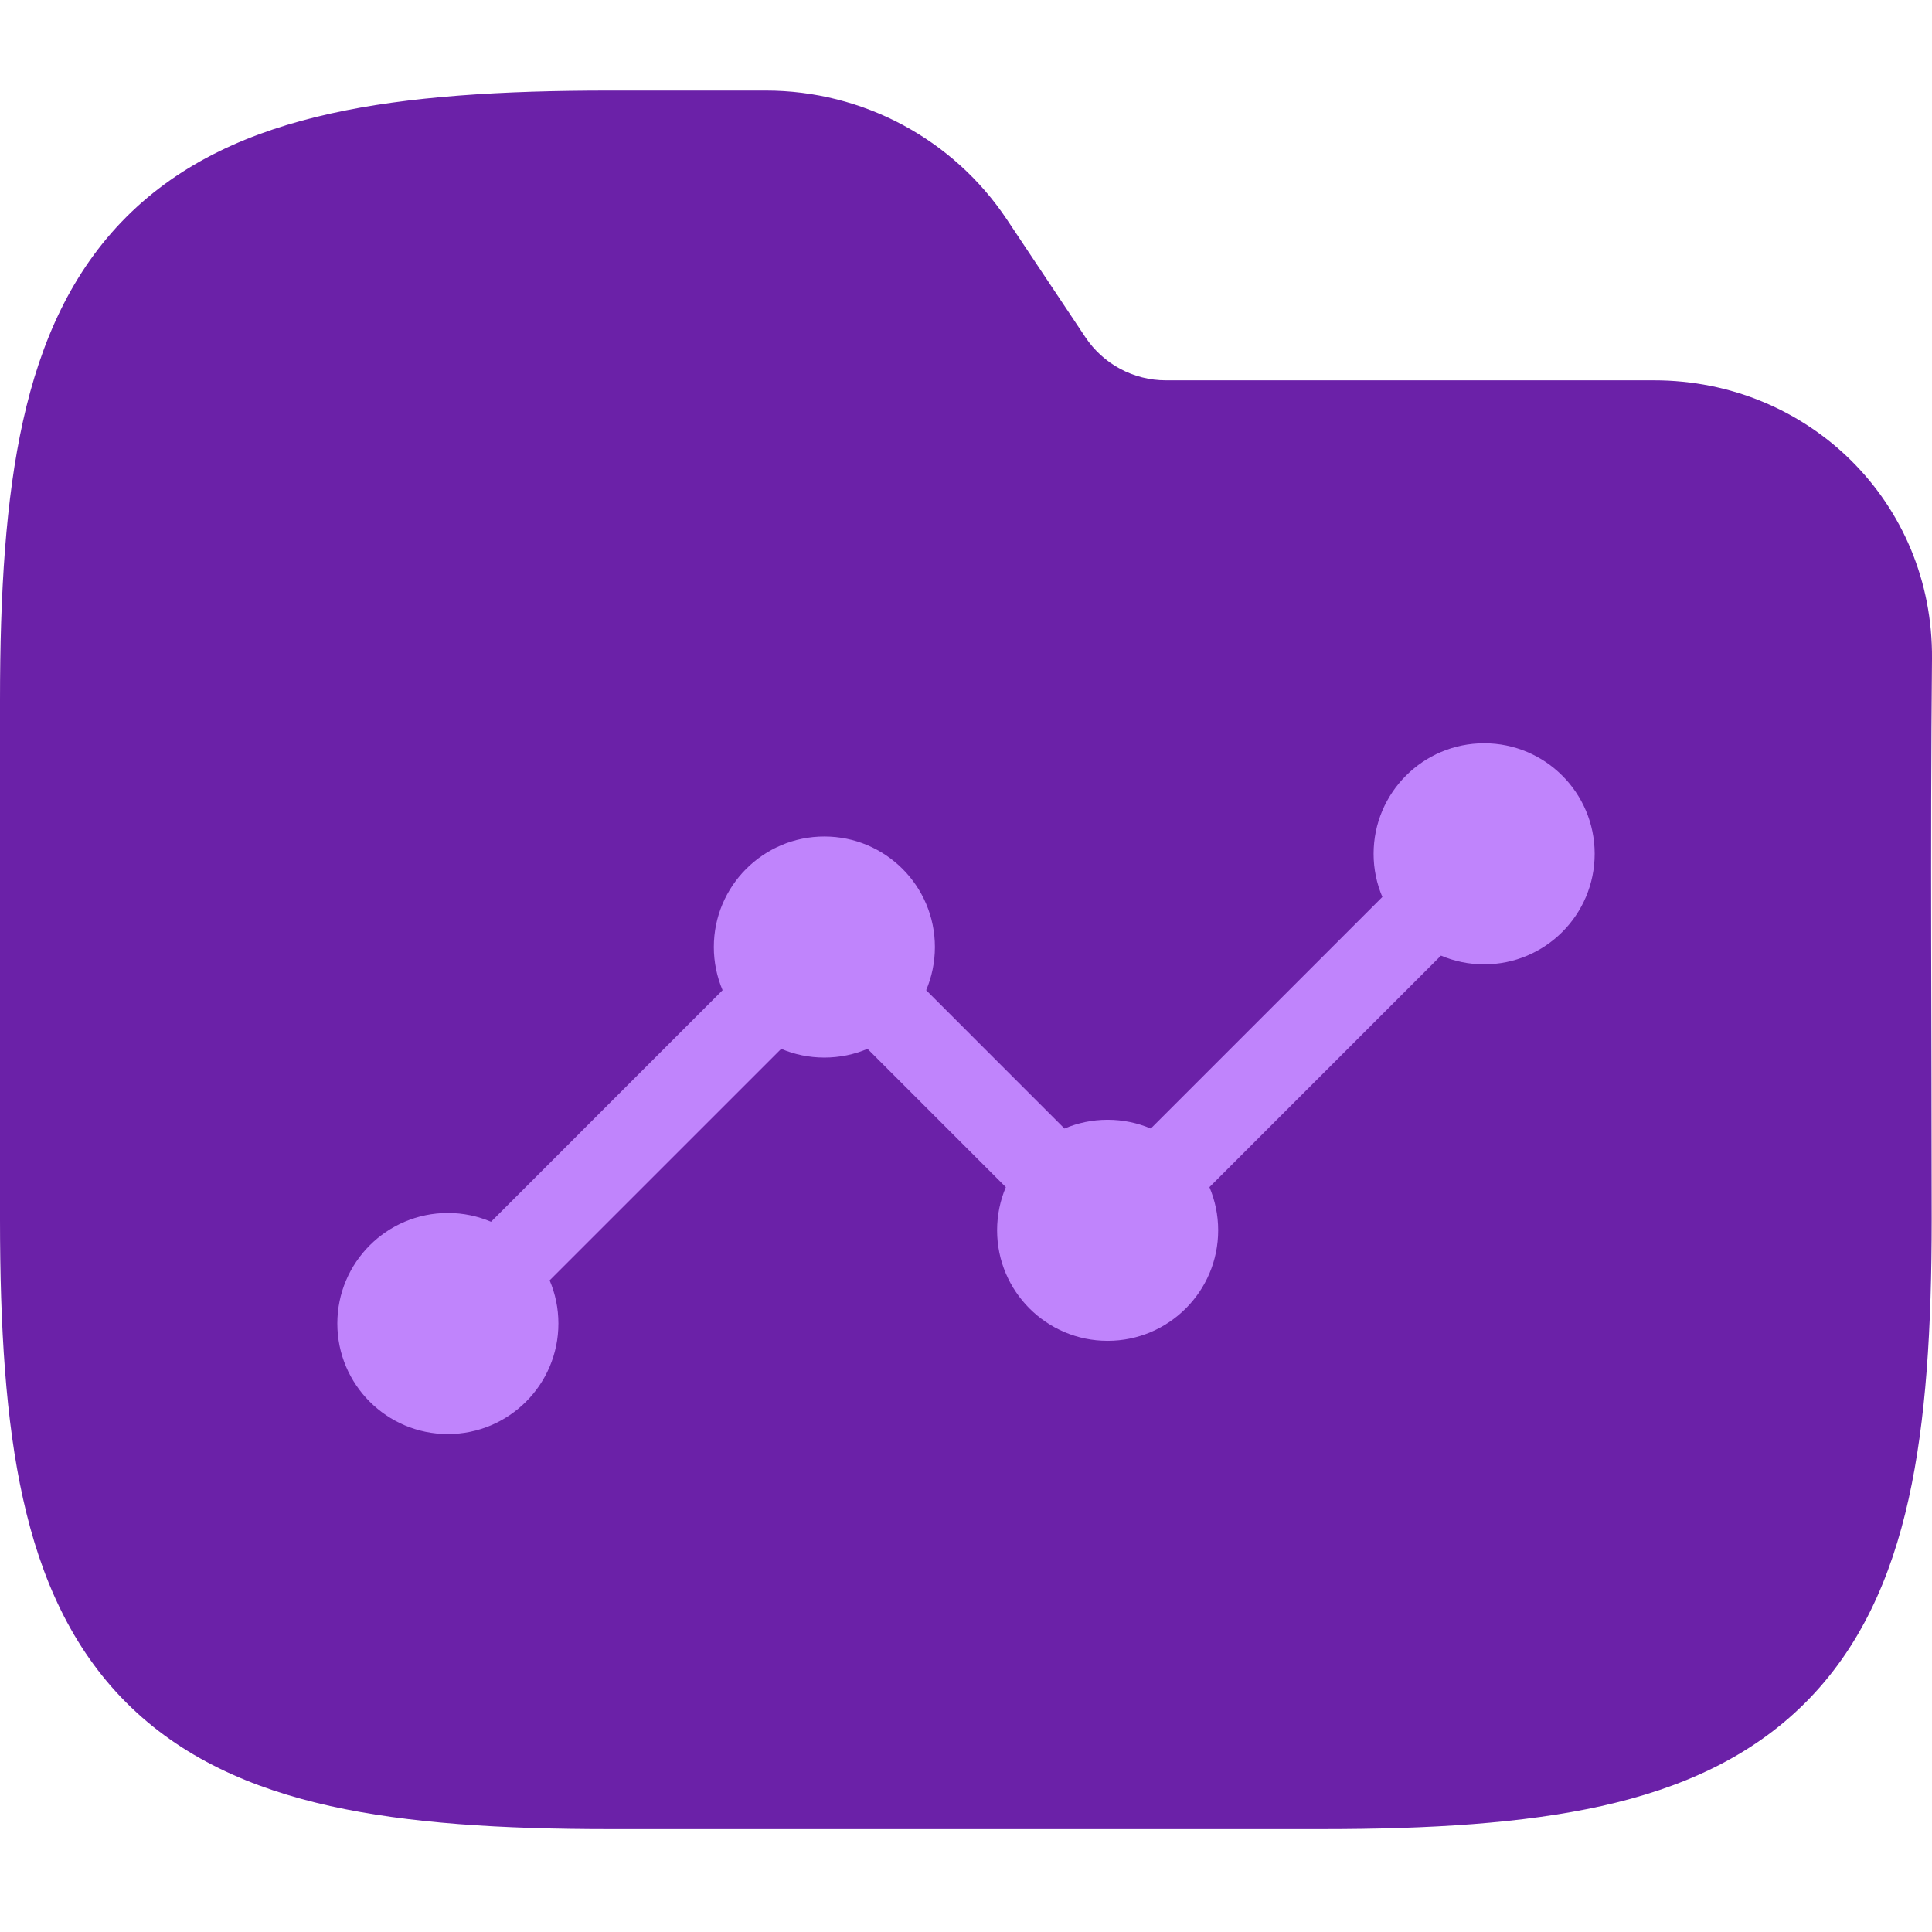 <svg width="63" height="63" viewBox="0 0 63 63" fill="none" xmlns="http://www.w3.org/2000/svg">
<g clip-path="url(#clip0_715_2753)">
<path fill-rule="evenodd" clip-rule="evenodd" d="M10.77 3.705C13.323 3.137 16.364 2.953 19.88 2.953H24.975C28.134 2.953 31.084 4.532 32.836 7.161L35.395 10.999C35.98 11.875 36.963 12.402 38.016 12.402H53.938C58.969 12.402 63.047 16.374 63 21.489C62.942 27.58 62.99 33.673 62.99 39.765C62.99 43.281 62.806 46.321 62.239 48.874C61.664 51.463 60.653 53.739 58.869 55.523C57.085 57.307 54.809 58.318 52.22 58.893C49.667 59.46 46.627 59.645 43.111 59.645H19.88C16.364 59.645 13.323 59.46 10.77 58.893C8.181 58.318 5.905 57.307 4.121 55.523C2.337 53.739 1.327 51.463 0.752 48.874C0.184 46.321 0 43.281 0 39.765V22.833C0 19.317 0.184 16.276 0.752 13.723C1.327 11.134 2.337 8.858 4.121 7.074C5.905 5.29 8.181 4.28 10.77 3.705Z" fill="#6B21A8"/>
<g clip-path="url(#clip1_715_2753)">
<path d="M48.396 24.237C46.405 24.237 44.791 25.851 44.791 27.842C44.791 28.341 44.893 28.817 45.077 29.249L37.526 36.8C37.094 36.616 36.618 36.514 36.118 36.514C35.619 36.514 35.143 36.616 34.711 36.8L30.201 32.289C30.384 31.857 30.486 31.381 30.486 30.882C30.486 28.891 28.872 27.277 26.881 27.277C24.891 27.277 23.277 28.891 23.277 30.882C23.277 31.381 23.379 31.857 23.562 32.289L16.012 39.84C15.579 39.656 15.104 39.554 14.604 39.554C12.614 39.554 11 41.168 11 43.159C11 45.149 12.614 46.763 14.604 46.763C16.595 46.763 18.209 45.149 18.209 43.159C18.209 42.659 18.107 42.184 17.923 41.751L25.474 34.201C25.906 34.385 26.382 34.486 26.881 34.486C27.381 34.486 27.857 34.385 28.289 34.201L32.799 38.711C32.616 39.144 32.514 39.619 32.514 40.119C32.514 42.109 34.128 43.723 36.118 43.723C38.109 43.723 39.723 42.109 39.723 40.119C39.723 39.619 39.621 39.144 39.438 38.711L46.988 31.161C47.42 31.344 47.896 31.446 48.396 31.446C50.386 31.446 52 29.832 52 27.842C52 25.851 50.386 24.237 48.396 24.237Z" fill="#C084FC"/>
</g>
</g>
<defs>
<clipPath id="clip0_715_2753">
<rect width="63" height="63" fill="white"/>
</clipPath>
<clipPath id="clip1_715_2753">
<rect width="41" height="41" fill="white" transform="translate(11 15)"/>
</clipPath>
</defs>
</svg>
